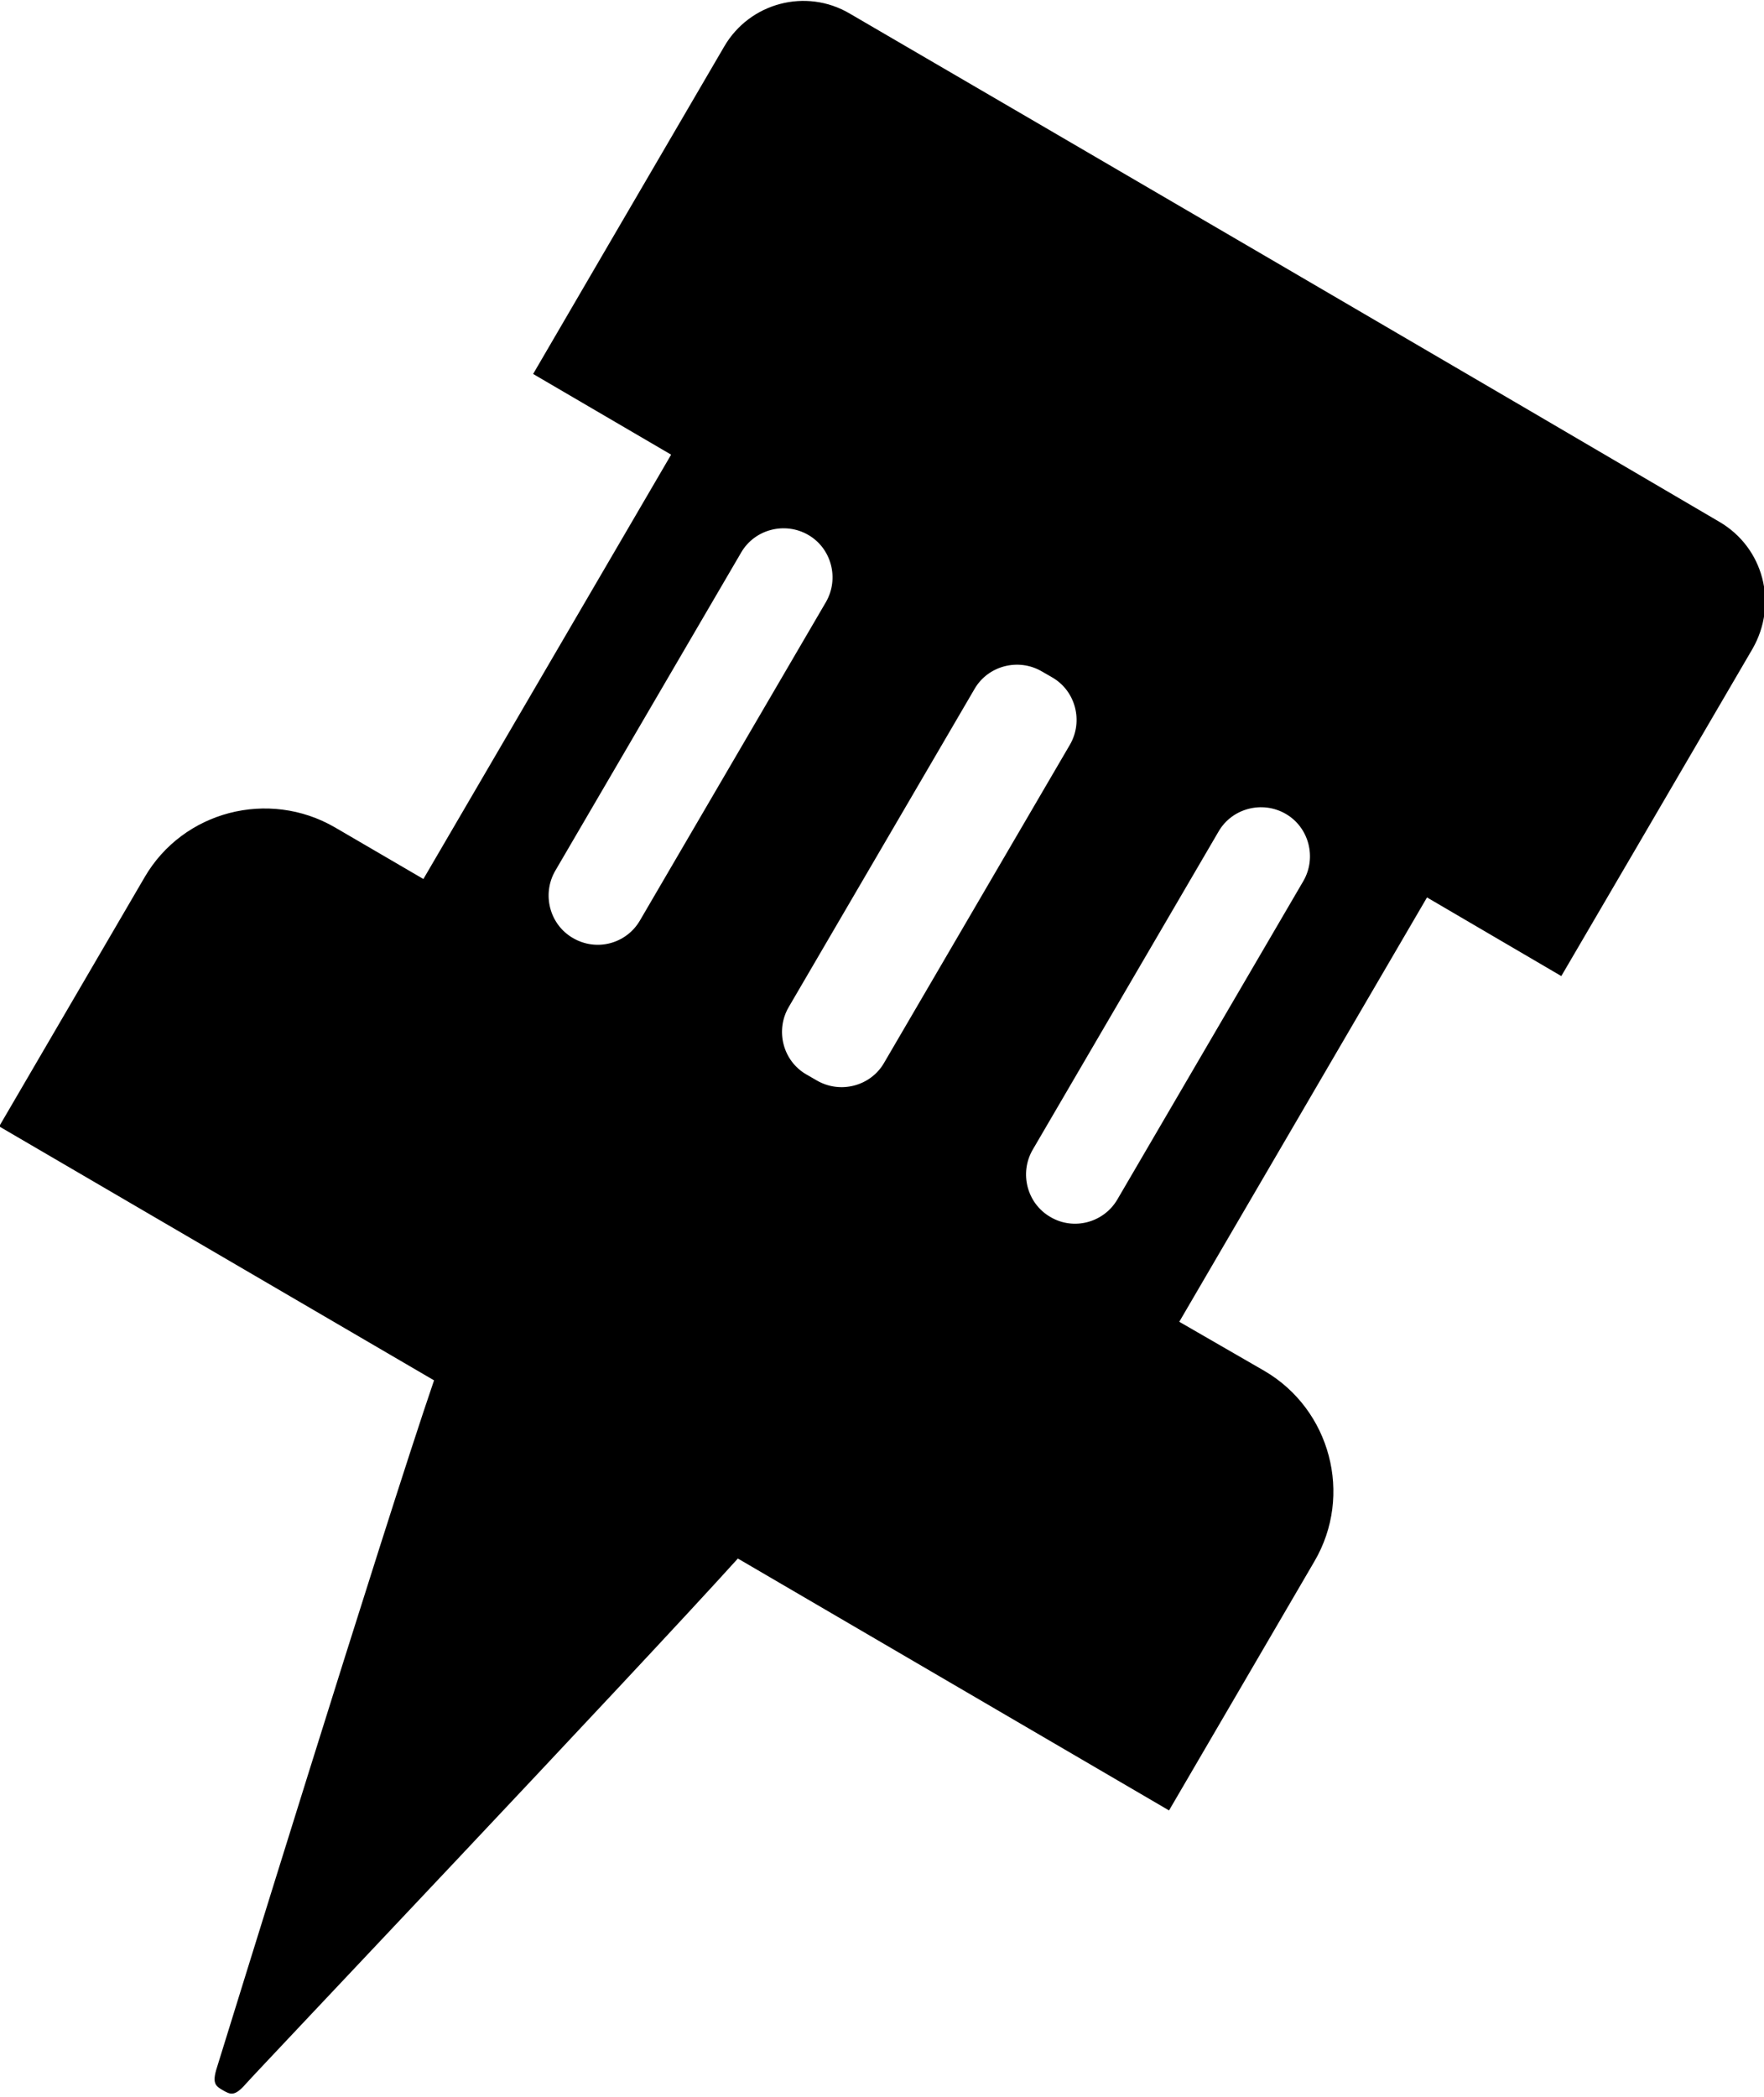 <?xml version="1.0" encoding="utf-8"?>
<!-- Generator: Adobe Illustrator 21.1.0, SVG Export Plug-In . SVG Version: 6.00 Build 0)  -->
<svg version="1.1" id="Layer_1" xmlns="http://www.w3.org/2000/svg" xmlns:xlink="http://www.w3.org/1999/xlink" x="0px" y="0px"
	 viewBox="0 0 430.8 512" style="enable-background:new 0 0 430.8 512;" xml:space="preserve">
<path d="M419.9,127.4C373.1,99.9,254.2,30.5,207.5,3.3c-10.7-6.3-24.4-2.6-30.6,8c-12.7,21.7-46.7,80-46.7,80l33.7,19.7l-60.5,103.6
	l-21.6-12.6c-16.2-9.4-37.1-4-46.5,12.2l-35.5,60.8l106.2,62C93.8,372.6,54.1,501.2,53,504.7c-1.3,4-0.3,4.6,1.4,5.6
	c1.8,1,2.8,1.7,5.6-1.5c2.4-2.8,95-100.4,120.2-128.3l105.3,61.5l35.5-60.8c9.5-16.2,3.9-37.1-12.2-46.5L288,322.7l60.5-103.6
	l32.8,19.2c0,0,34-58.1,46.7-79.9C434.3,147.4,430.7,133.7,419.9,127.4z M139.9,229L139.9,229c-5.7-3.3-7.6-10.7-4.3-16.4l45.4-77.7
	c3.3-5.7,10.7-7.6,16.4-4.3l0,0c5.7,3.3,7.6,10.7,4.3,16.4l-45.4,77.7C153,230.4,145.7,232.4,139.9,229z M192.6,245.9l45.4-77.7
	c3.3-5.7,10.7-7.6,16.4-4.3l2.6,1.5c5.7,3.3,7.6,10.7,4.3,16.4l-45.4,77.7c-3.3,5.7-10.7,7.6-16.4,4.3l-2.6-1.5
	C191.2,259,189.3,251.6,192.6,245.9z M256.5,297.1L256.5,297.1c-5.7-3.3-7.6-10.7-4.3-16.4l45.4-77.7c3.3-5.7,10.7-7.6,16.4-4.3v0
	c5.7,3.3,7.6,10.7,4.3,16.4l-45.4,77.7C269.6,298.5,262.2,300.5,256.5,297.1z"/>
</svg>
